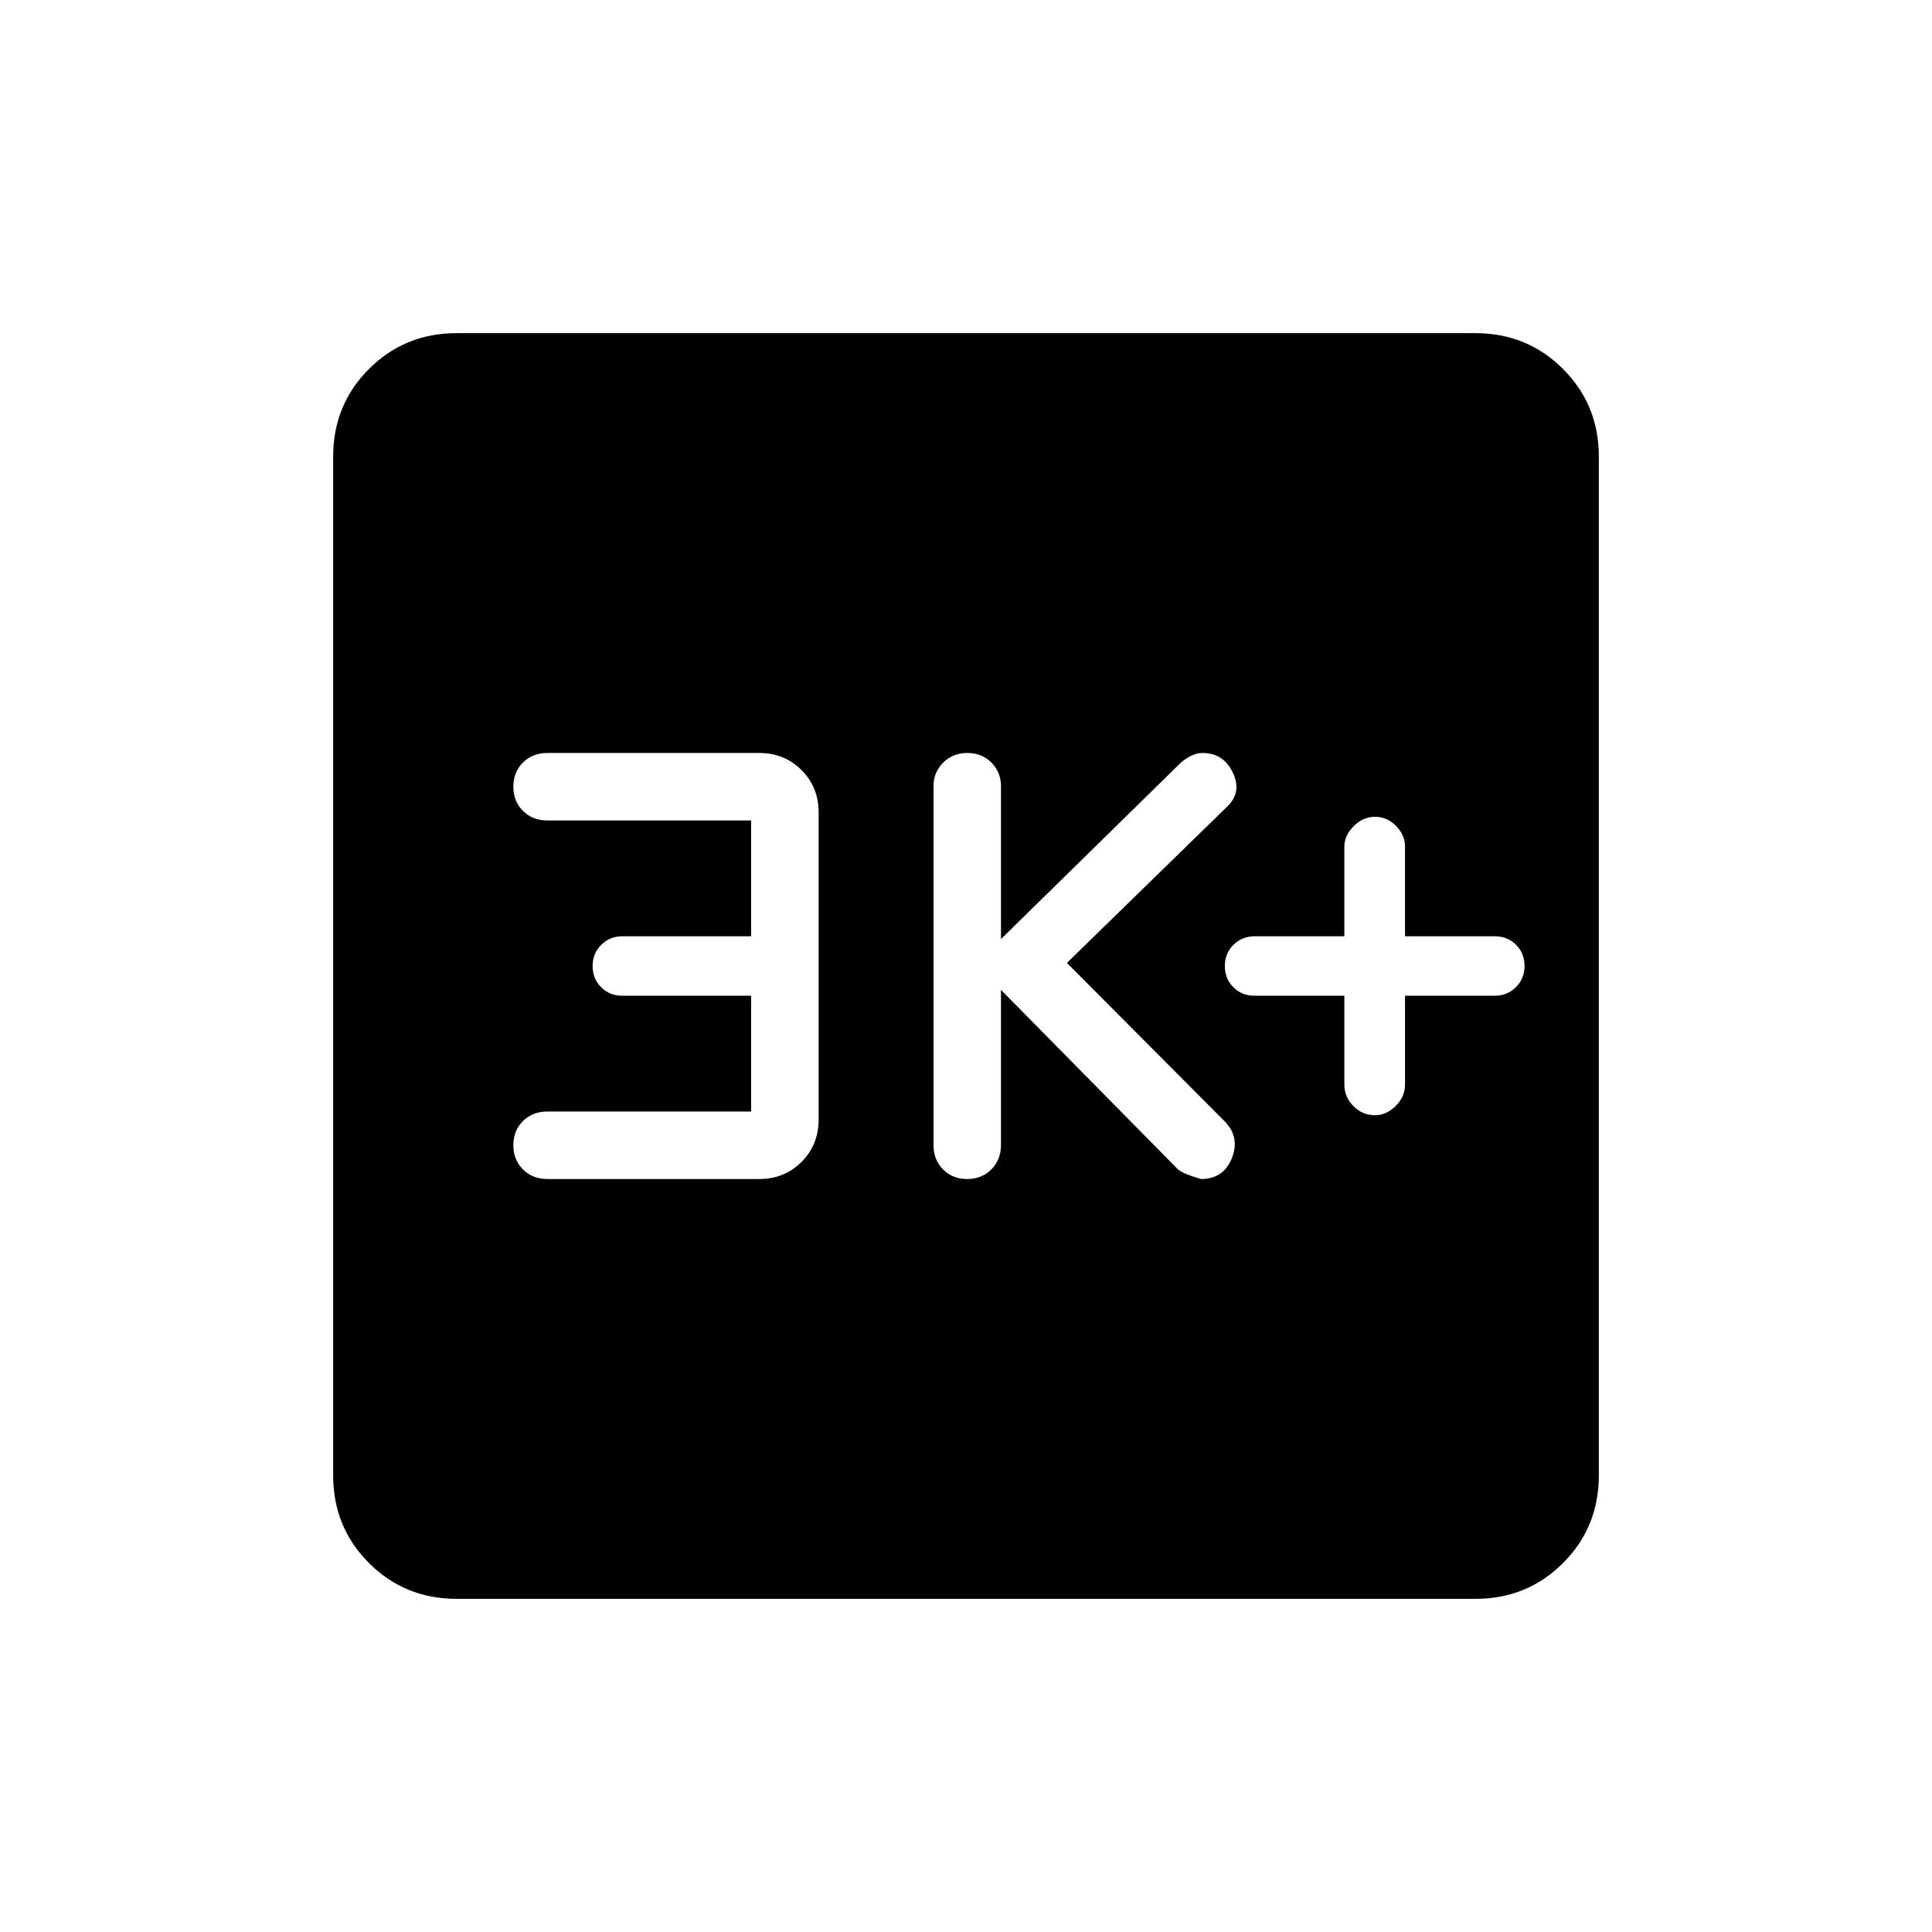 <svg xmlns="http://www.w3.org/2000/svg" height="24" viewBox="0 -960 960 960" width="24"><path d="M668-465.23v44.2q0 6.07 4.47 10.63 4.46 4.55 10.8 4.55 5.57 0 10.23-4.58 4.65-4.58 4.65-10.69v-44.11h44.62q6.15 0 10.46-4.23 4.31-4.23 4.31-10.54 0-6.31-4.23-10.54-4.23-4.23-10.54-4.23h-44.62v-44.58q0-5.69-4.46-10.25-4.47-4.55-10.42-4.55t-10.61 4.65q-4.66 4.66-4.66 10.23v44.5h-44.62q-6.15 0-10.46 4.23-4.3 4.23-4.3 10.54 0 6.31 4.23 10.54 4.23 4.23 10.53 4.23H668Zm-170.62-2.92 87.74 89q2.11 2.23 11.65 5 11.11 0 15.29-10.27 4.17-10.26-3.25-18.12l-78.66-79 79.66-77.69q7.42-7.09 2.78-16.85-4.65-9.77-15.05-9.77-2.92 0-5.73 1.42-2.8 1.42-5.25 3.58l-89.18 87.47v-75.89q0-7.05-4.75-11.81-4.75-4.77-11.98-4.77t-12.02 4.83q-4.78 4.82-4.78 11.59v178.31q0 7.44 4.75 12.2 4.75 4.77 11.98 4.77t12.02-4.77q4.78-4.76 4.78-12.2v-77.03Zm-124.15 60.46H272.04q-7.44 0-12.2 4.75-4.76 4.75-4.76 11.98t4.76 12.02q4.76 4.79 12.2 4.79h105.19q12.55 0 21.05-8.5 8.49-8.49 8.49-21.04v-152.62q0-12.55-8.49-21.04-8.5-8.5-21.05-8.5H272.04q-7.44 0-12.2 4.76-4.76 4.75-4.76 11.98t4.76 12.01q4.76 4.79 12.2 4.79h101.19v57.54h-64.07q-6.08 0-10.39 4.23-4.31 4.23-4.31 10.54 0 6.31 4.23 10.54 4.23 4.23 10.42 4.23h64.12v57.54ZM226.89-165.54q-25.75 0-43.55-17.8-17.8-17.8-17.8-43.55v-506.22q0-25.75 17.8-43.55 17.8-17.8 43.55-17.8h506.22q25.75 0 43.55 17.8 17.8 17.8 17.8 43.55v506.22q0 25.75-17.8 43.55-17.8 17.8-43.55 17.8H226.89Z"/></svg>